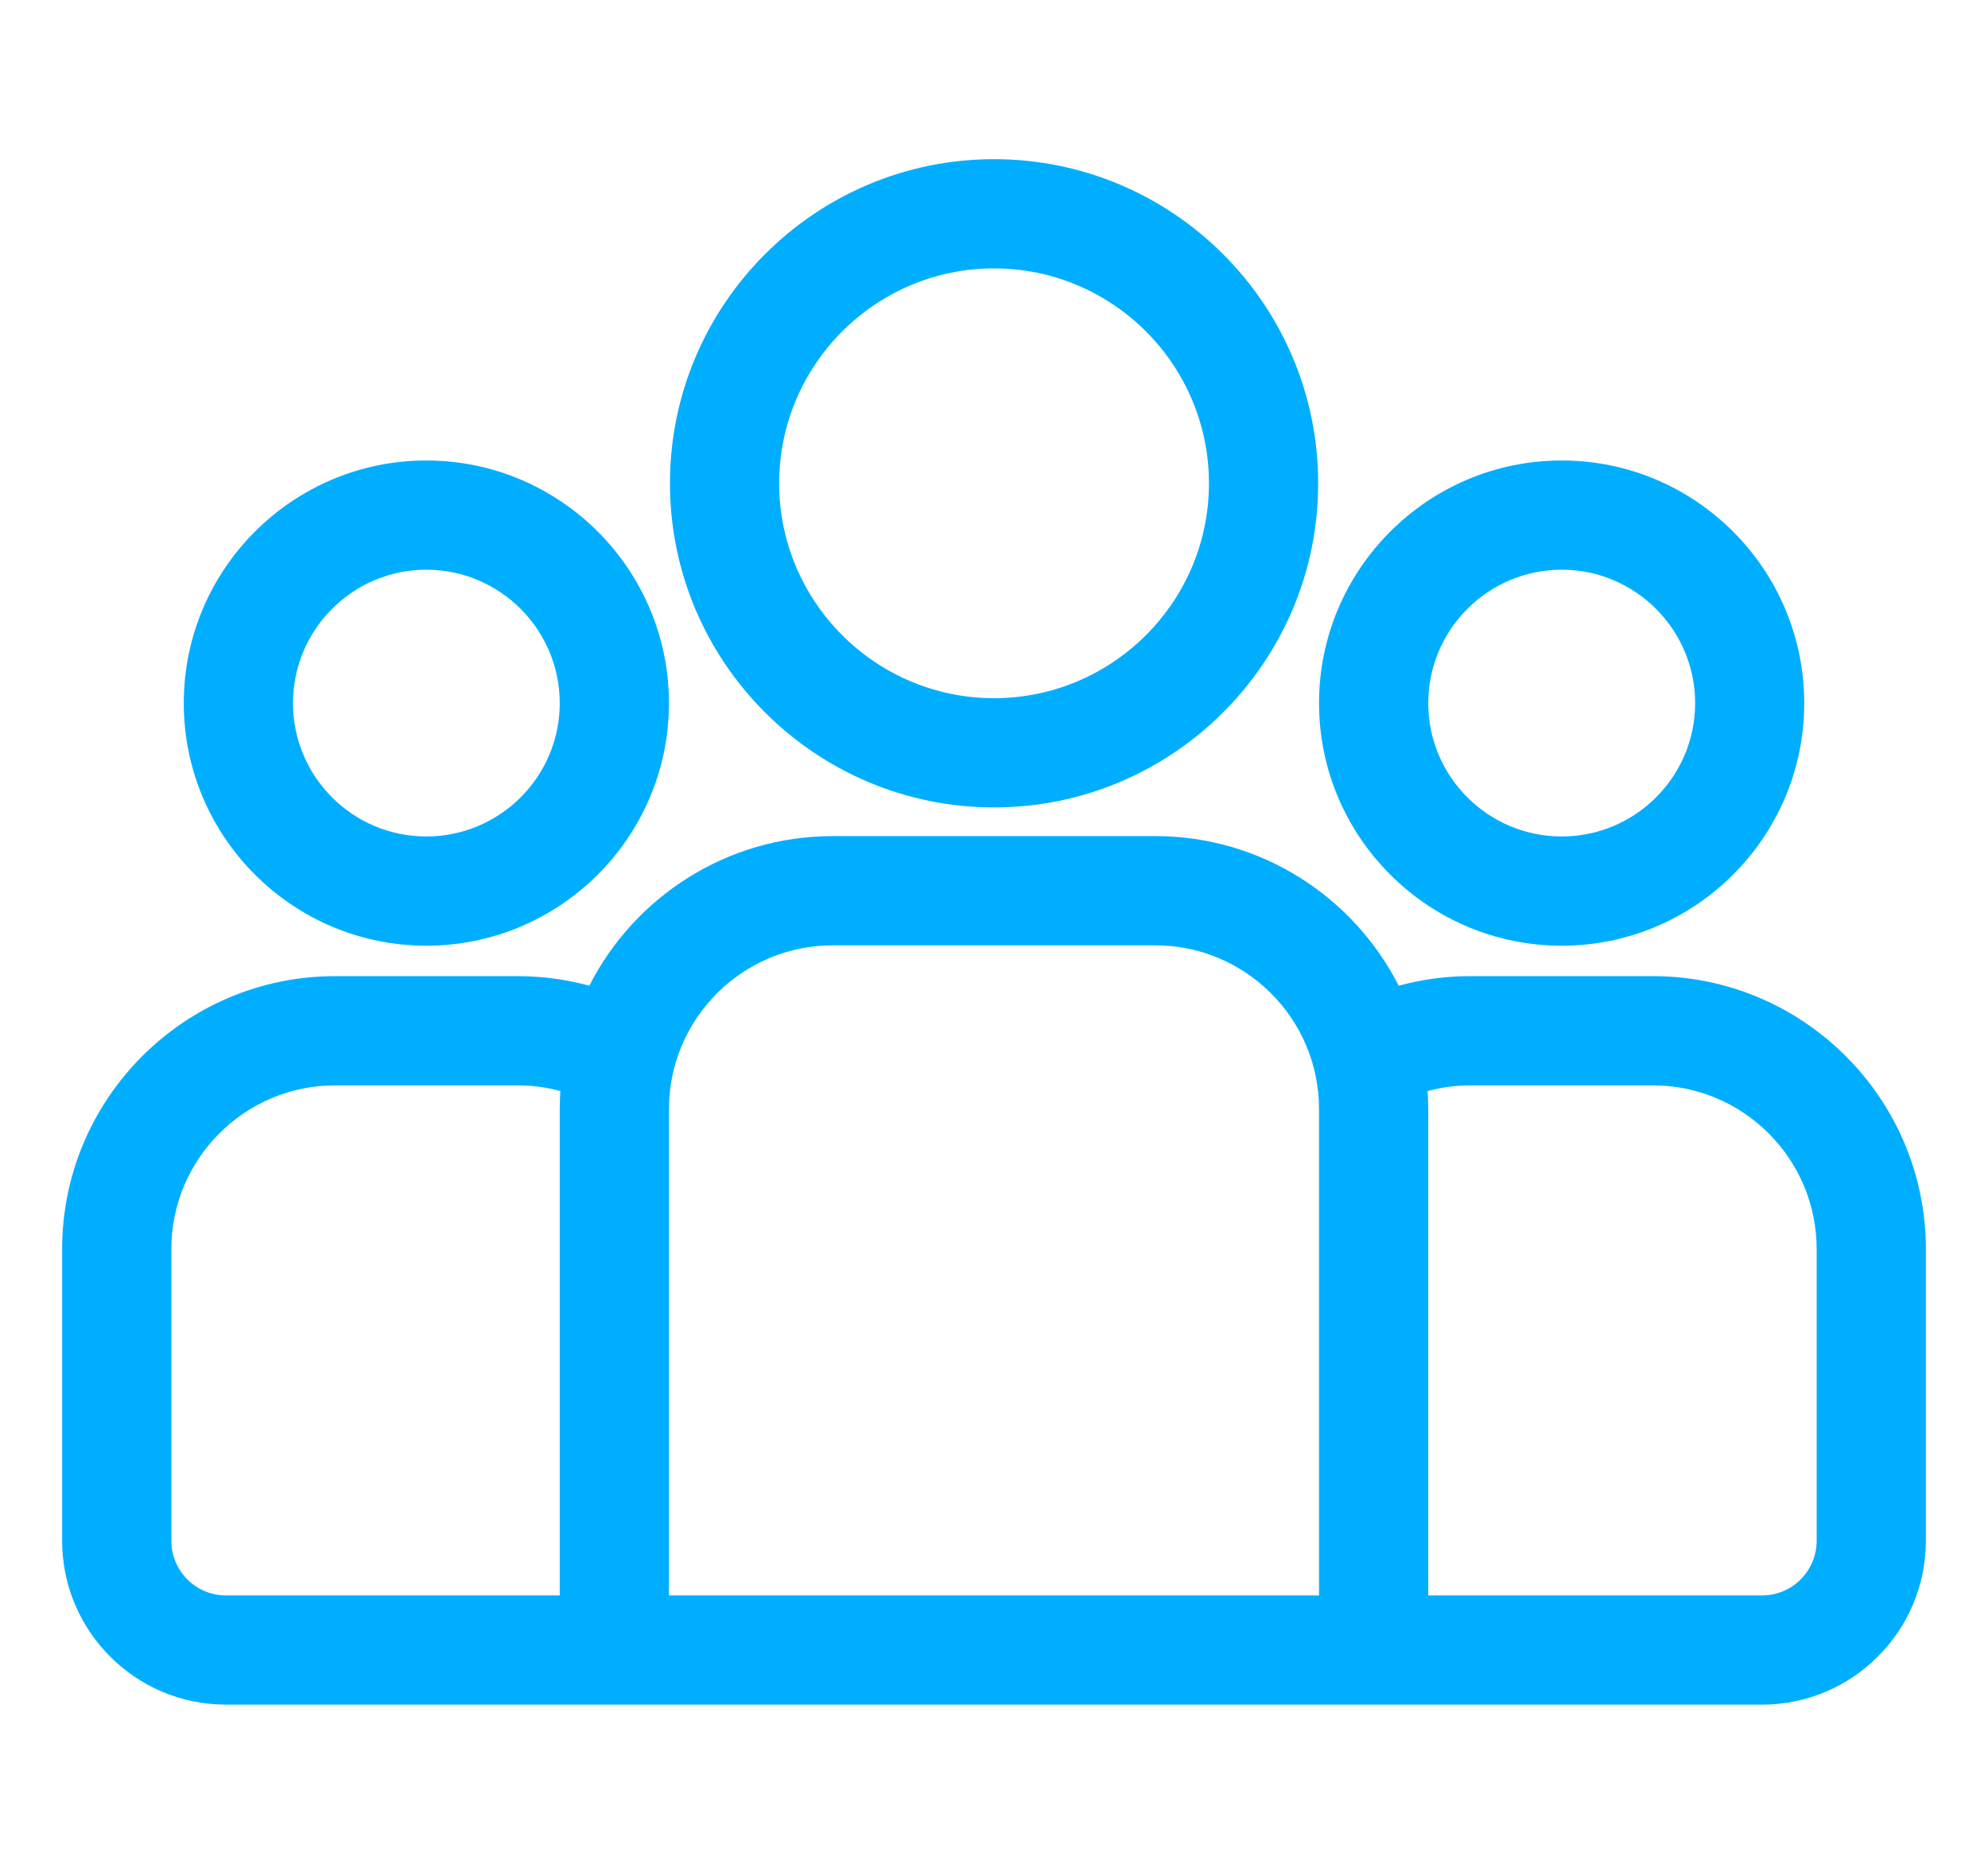 <svg width="16" height="15" viewBox="0 0 16 15" fill="none" xmlns="http://www.w3.org/2000/svg">
<g clip-path="url(#clip0)">
<path d="M2.697 7.856H4.166C4.365 7.856 4.559 7.883 4.743 7.933C5.106 7.219 5.848 6.729 6.702 6.729H9.298C10.152 6.729 10.894 7.219 11.257 7.933C11.441 7.883 11.635 7.856 11.834 7.856H13.303C14.514 7.856 15.5 8.842 15.5 10.053V12.4C15.5 13.127 14.909 13.719 14.182 13.719H1.818C1.091 13.719 0.5 13.127 0.5 12.4V10.053C0.5 8.842 1.486 7.856 2.697 7.856ZM11.495 8.926V12.84H14.182C14.424 12.84 14.621 12.643 14.621 12.4V10.053C14.621 9.326 14.03 8.735 13.303 8.735H11.834C11.715 8.735 11.6 8.751 11.49 8.781C11.493 8.829 11.495 8.877 11.495 8.926ZM5.384 12.84H10.616V8.926C10.616 8.199 10.025 7.608 9.298 7.608H6.702C5.975 7.608 5.384 8.199 5.384 8.926V12.84ZM1.379 12.4C1.379 12.643 1.576 12.84 1.818 12.84H4.505V8.926C4.505 8.877 4.507 8.829 4.51 8.781C4.4 8.751 4.285 8.735 4.166 8.735H2.697C1.97 8.735 1.379 9.326 1.379 10.053V12.4Z" fill="#00AEFF"/>
<path d="M12.569 3.706C13.646 3.706 14.521 4.582 14.521 5.659C14.521 6.735 13.646 7.611 12.569 7.611C11.492 7.611 10.616 6.735 10.616 5.659C10.616 4.582 11.492 3.706 12.569 3.706ZM12.569 6.732C13.161 6.732 13.643 6.251 13.643 5.659C13.643 5.067 13.161 4.585 12.569 4.585C11.977 4.585 11.495 5.067 11.495 5.659C11.495 6.251 11.977 6.732 12.569 6.732Z" fill="#00AEFF"/>
<path d="M8 1.281C9.439 1.281 10.609 2.451 10.609 3.89C10.609 5.328 9.439 6.498 8 6.498C6.562 6.498 5.392 5.328 5.392 3.89C5.392 2.451 6.562 1.281 8 1.281ZM8 5.619C8.954 5.619 9.73 4.843 9.73 3.89C9.73 2.936 8.954 2.16 8 2.16C7.047 2.16 6.271 2.936 6.271 3.89C6.271 4.843 7.047 5.619 8 5.619Z" fill="#00AEFF"/>
<path d="M3.431 3.706C4.508 3.706 5.384 4.582 5.384 5.659C5.384 6.735 4.508 7.611 3.431 7.611C2.355 7.611 1.479 6.735 1.479 5.659C1.479 4.582 2.355 3.706 3.431 3.706ZM3.431 6.732C4.023 6.732 4.505 6.251 4.505 5.659C4.505 5.067 4.023 4.585 3.431 4.585C2.839 4.585 2.358 5.067 2.358 5.659C2.358 6.251 2.839 6.732 3.431 6.732Z" fill="#00AEFF"/>
</g>
<defs>
<clipPath id="clip0">
<rect width="15" height="15" fill="white" transform="matrix(-1 0 0 1 15.5 0)"/>
</clipPath>
</defs>
</svg>
